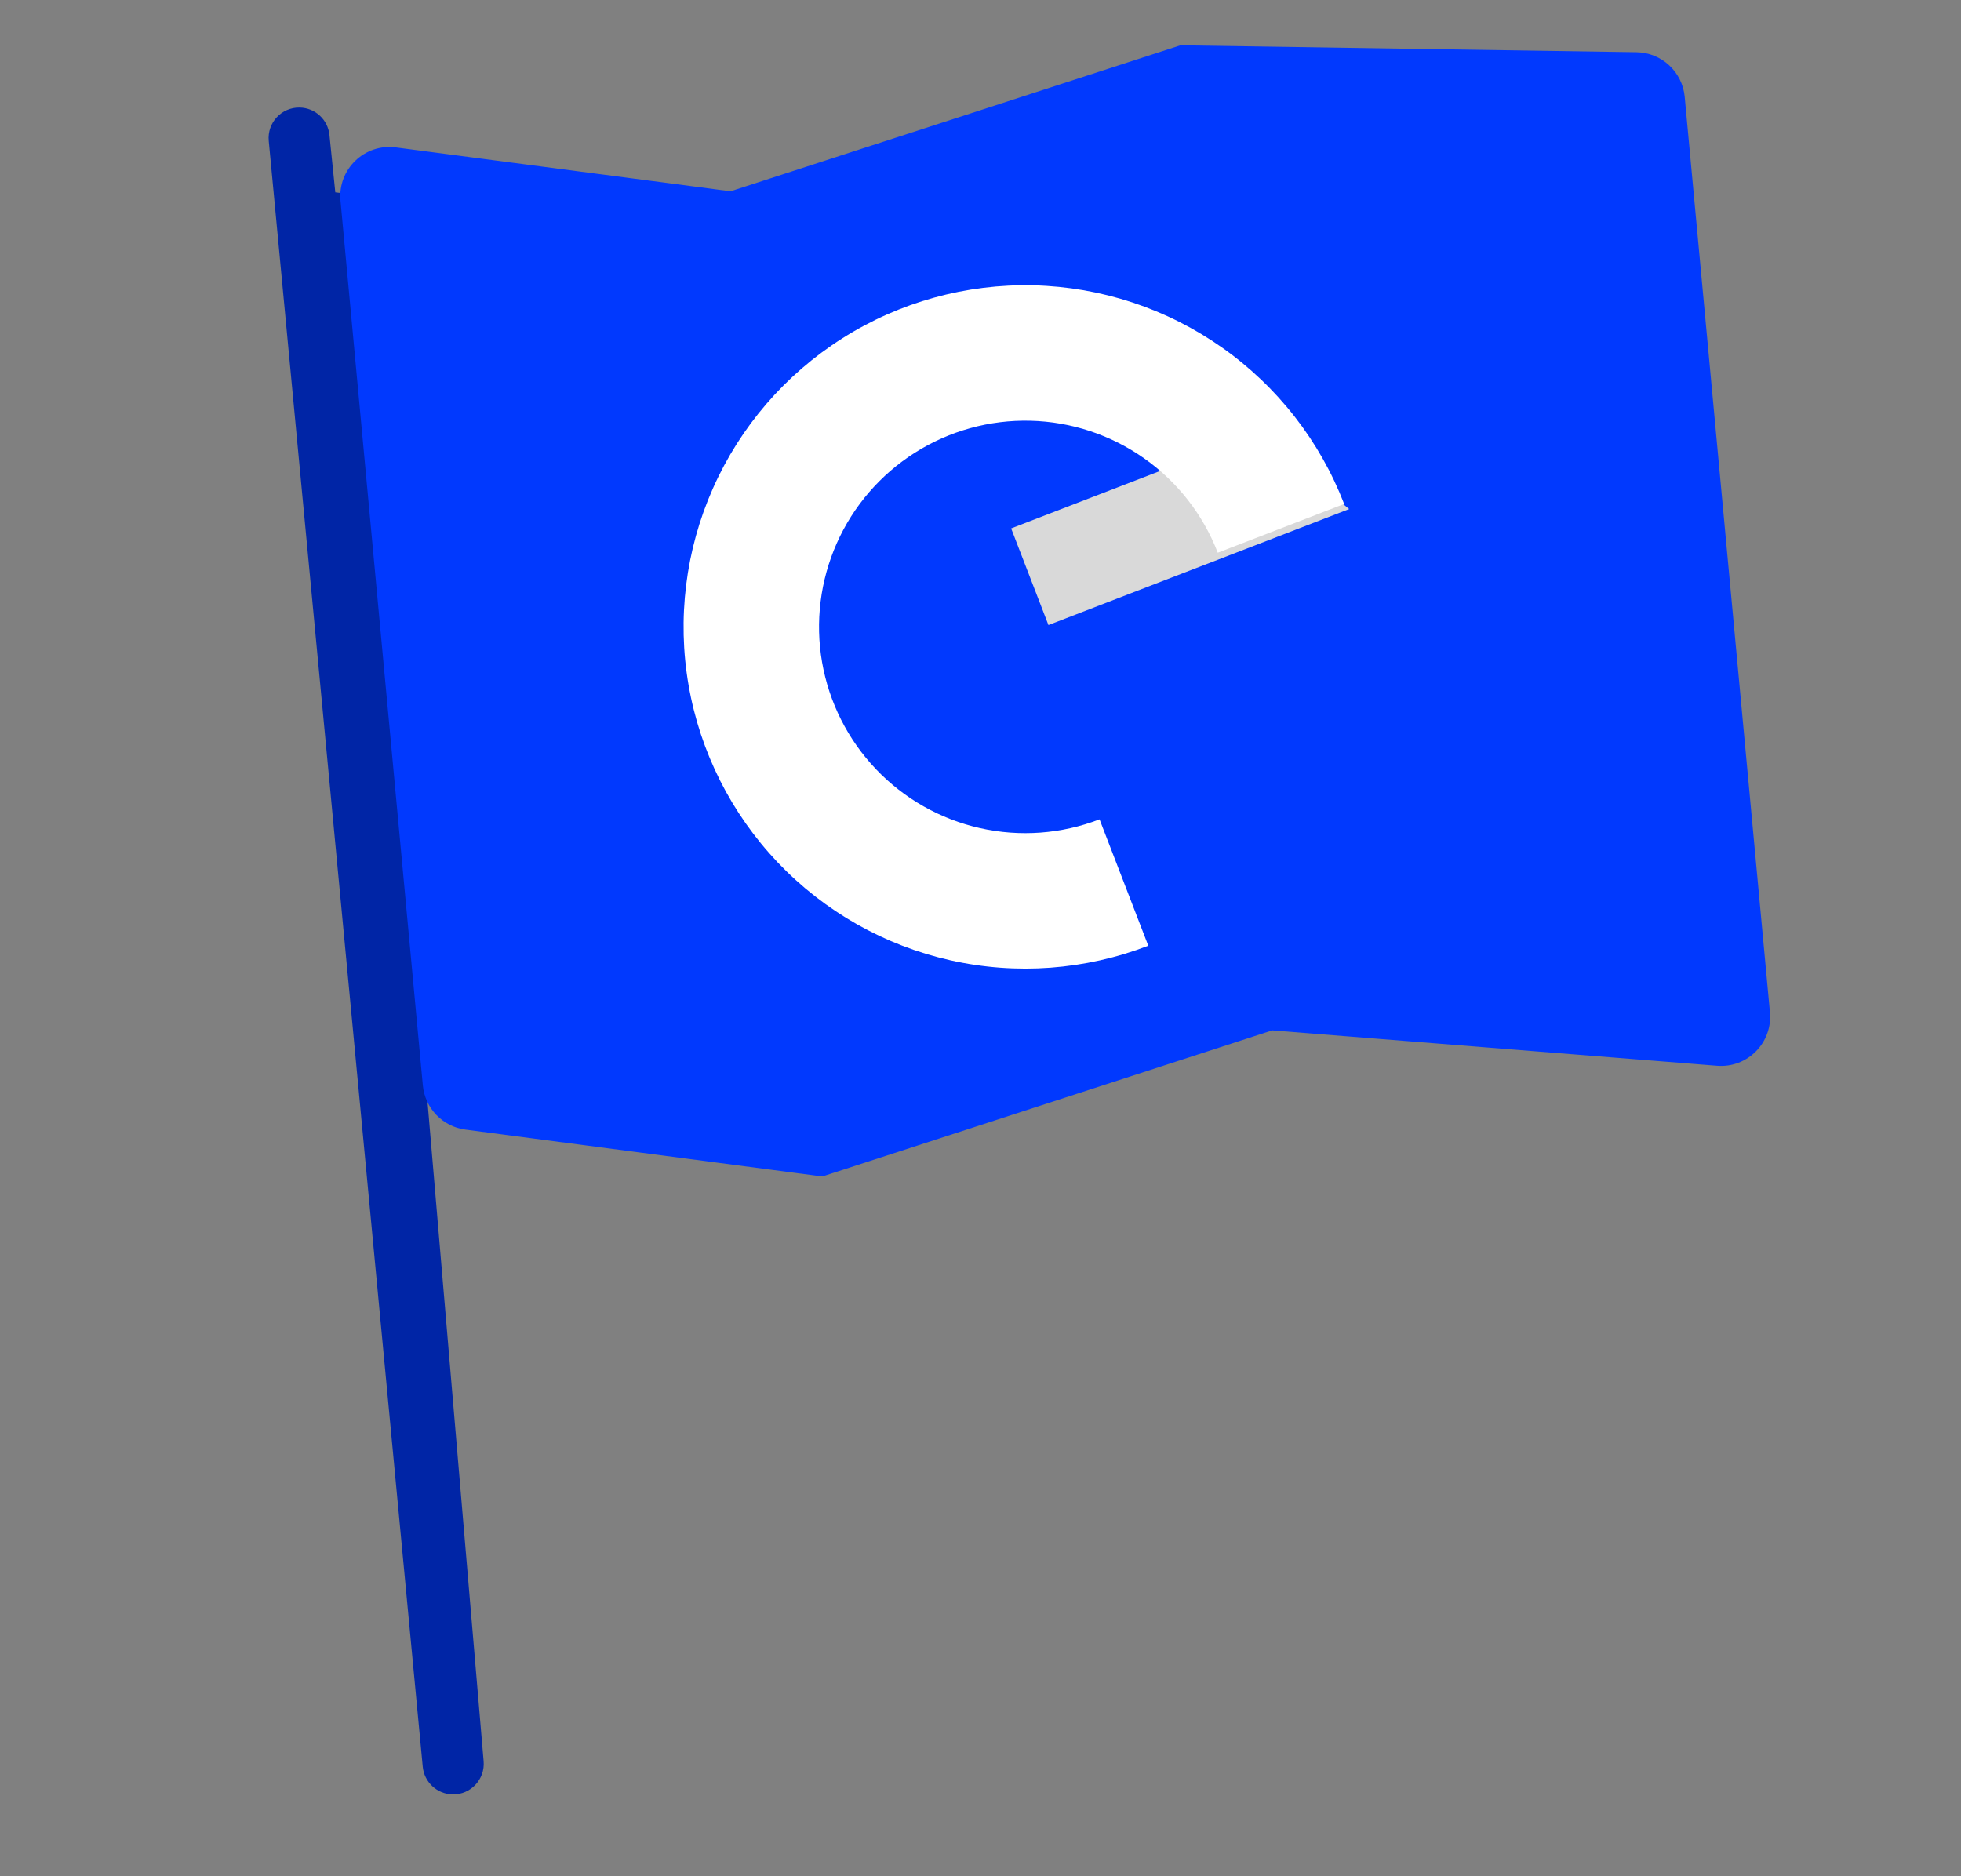 <svg width="255" height="244" viewBox="0 0 255 244" fill="none" xmlns="http://www.w3.org/2000/svg">
<rect x="0" y="0" width="255" height="244" fill="#808080" stroke="none"/>
<g clip-path="url(#clip0_112_1025)">
<path d="M34.946 18.325L54.971 229.772C55.162 231.78 56.826 233.327 58.842 233.371C61.204 233.422 63.088 231.414 62.888 229.061L55.305 139.939L105.015 146.079L161.478 129.125L217.055 133.317C221.024 133.616 224.298 130.255 223.895 126.296L213.153 20.833C212.824 17.609 210.135 15.141 206.894 15.09L149.77 14.199L93.308 31.14L43.6 25.013L42.839 17.549C42.636 15.557 40.981 14.029 38.98 13.986C36.608 13.935 34.723 15.963 34.946 18.325Z" fill="#0025A6"/>
<path d="M44.274 26.101L54.984 141.164C55.261 144.136 57.557 146.52 60.516 146.909L106.925 153.005L165.427 134.006L223.283 138.609C227.238 138.924 230.522 135.596 230.154 131.645L219.071 12.589C218.769 9.339 216.067 6.84 212.804 6.79L153.499 5.892L94.998 24.877L51.469 19.171C47.403 18.638 43.894 22.017 44.274 26.101Z" fill="#0139FE"/>
<path d="M131.486 68.722L163.606 56.334L175.436 66.21L136.334 81.291L131.486 68.722Z" fill="#D9D9D9"/>
<path d="M174.789 65.544C171.626 57.343 166.103 50.265 158.917 45.204C151.732 40.143 143.207 37.326 134.42 37.11C125.634 36.894 116.981 39.288 109.555 43.989C102.129 48.691 96.264 55.489 92.702 63.524C89.14 71.559 88.041 80.47 89.543 89.13C91.045 97.789 95.082 105.809 101.142 112.175C107.202 118.541 115.013 122.967 123.589 124.893C132.164 126.819 141.118 126.159 149.319 122.996L142.98 106.561C138.03 108.471 132.625 108.869 127.449 107.706C122.273 106.544 117.558 103.872 113.9 100.03C110.242 96.187 107.805 91.346 106.898 86.119C105.992 80.892 106.655 75.513 108.805 70.663C110.956 65.813 114.496 61.71 118.978 58.872C123.46 56.034 128.683 54.589 133.987 54.719C139.291 54.849 144.437 56.55 148.774 59.605C153.111 62.66 156.445 66.932 158.354 71.882L174.789 65.544Z" fill="white"/>
</g>
<defs>
<clipPath id="clip0_112_1025">
<rect width="254.454" height="243.673" fill="white"/>
</clipPath>
</defs>
</svg>
